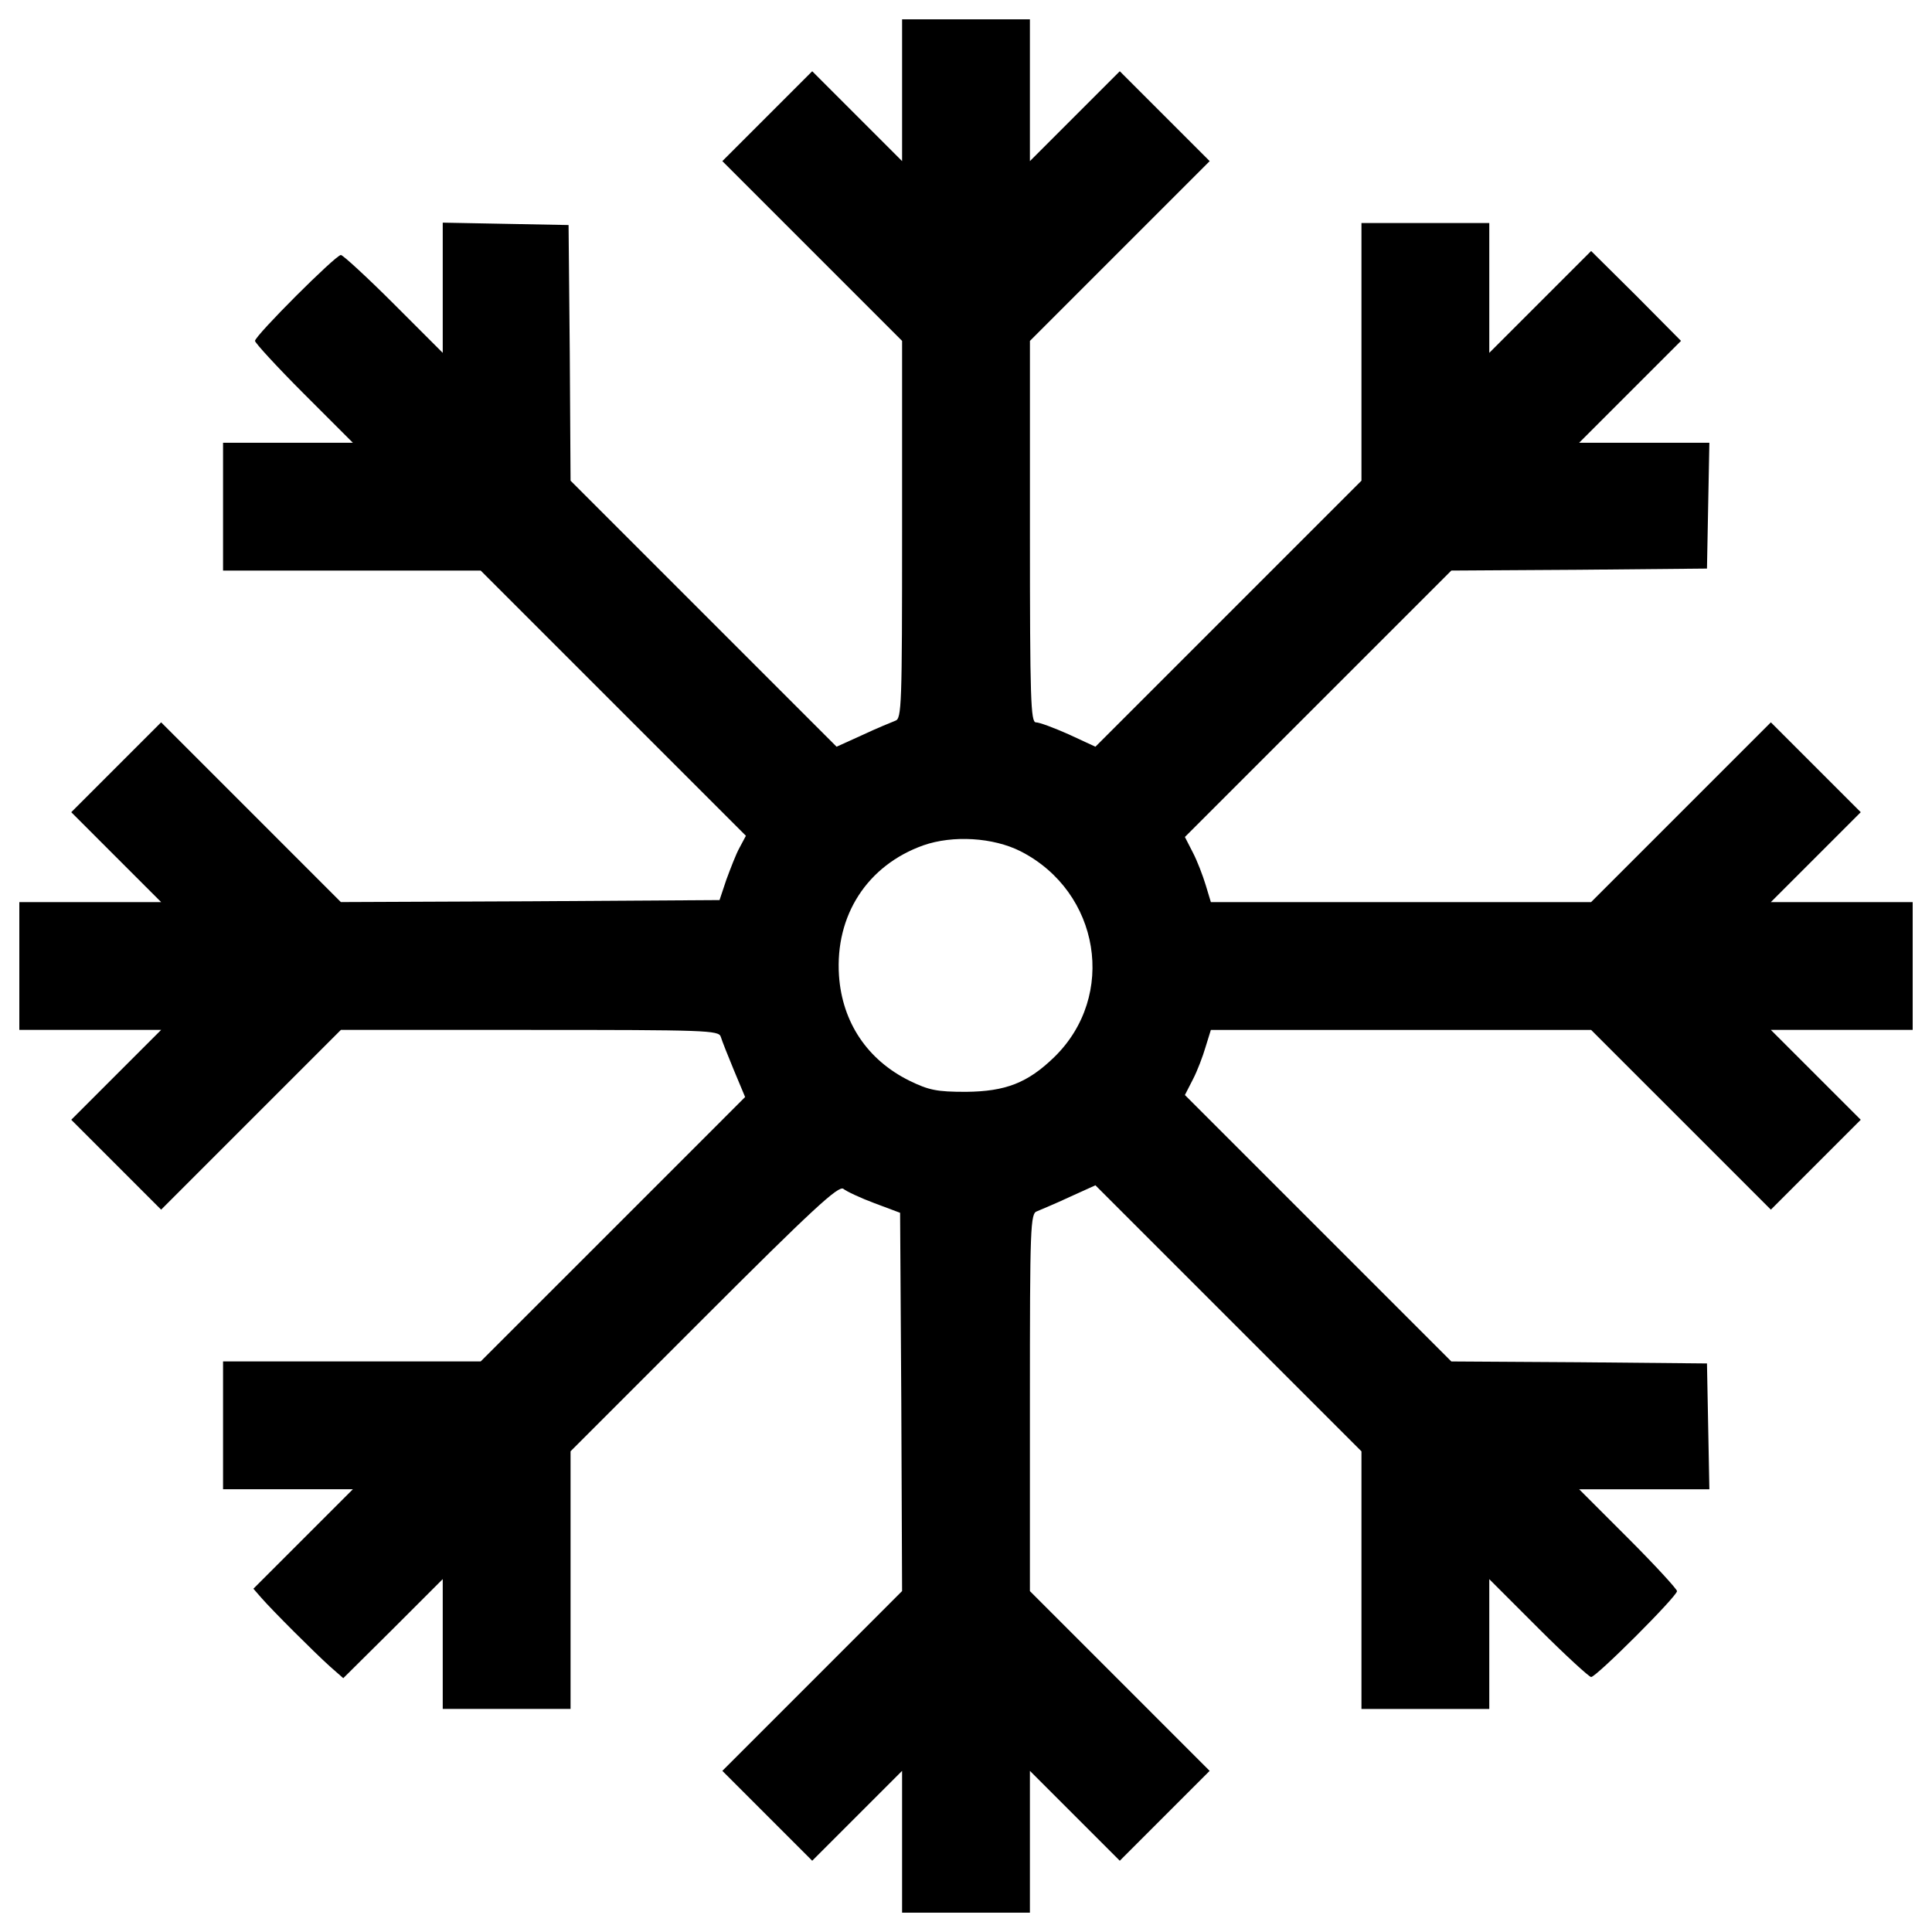 <?xml version="1.0" encoding="utf-8"?>
<!-- Svg Vector Icons : http://www.onlinewebfonts.com/icon -->
<!DOCTYPE svg PUBLIC "-//W3C//DTD SVG 1.1//EN" "http://www.w3.org/Graphics/SVG/1.1/DTD/svg11.dtd">
<svg version="1.1" xmlns="http://www.w3.org/2000/svg" xmlns:xlink="http://www.w3.org/1999/xlink" x="0px" y="0px" viewBox="0 0 1000 1000" enable-background="new 0 0 1000 1000" xml:space="preserve">
<g><g transform="translate(0,511) scale(0.1,-0.1)"><path d="M4669.2,4644v-368l-233.6,233.6L4204,4741.2l-233.6-233.6L3738.8,4276l465.2-465.2l465.2-465.2v-977.9c0-911.8-2.1-977.9-35.2-988.3c-20.7-8.3-97.2-39.3-171.6-74.4l-132.3-60l-688.5,688.5L2953.2,2622l-4.1,661.6l-6.2,661.6l-324.6,6.2l-326.7,6.2v-337v-337l-254.3,254.3c-138.5,138.5-262.6,252.2-272.9,252.2c-26.9,0-444.5-417.6-444.5-444.5c0-10.3,113.7-134.4,252.2-272.9l254.3-254.3h-337h-334.9v-330.8v-330.8h665.7H2488l686.4-686.4L3860.8,784l-33.1-62c-18.6-33.1-47.5-109.6-68.2-165.4l-35.2-105.4l-980-6.2l-980-4.1L1299.2,906L834,1371.2l-231.6-231.6L368.8,906l231.6-231.6L834,440.8H466H100V110v-330.8h366h368L600.3-454.4L368.8-686l233.6-233.6L834-1151.2L1299.2-686l465.2,465.2h977.9c911.8,0,977.9-2.1,988.3-35.2c6.2-20.7,37.2-99.2,68.2-173.7l57.9-138.5l-684.3-684.4L2488-1936.8h-667.8h-665.7v-330.8v-330.8h334.9h337l-258.4-258.4l-256.4-256.4l41.4-47.5c55.8-64.1,272.9-281.2,355.6-355.6l68.2-59.9l258.4,256.4l256.4,256.4v-337v-334.9h330.8h330.8v667.8v665.7l690.5,690.6c560.3,560.3,696.8,686.4,721.6,667.8c14.5-12.4,88.9-47.5,161.3-74.4l132.3-49.6l6.2-977.9l4.1-980L4204-3590.8L3738.8-4056l231.6-231.6l233.6-233.6l231.6,231.6l233.6,233.6v-368v-366H5000h330.8v366v368l233.6-233.6l231.6-231.6l233.6,233.6l231.6,231.6L5796-3590.8l-465.2,465.2v977.9c0,911.8,2.1,977.9,37.2,988.3c18.6,8.3,95.1,39.3,169.6,74.4l132.3,59.9l688.5-688.5l688.5-688.5v-665.7v-667.8h330.8h330.8v334.9v337l254.3-254.3c138.5-138.5,262.6-252.2,272.9-252.2c26.9,0,444.5,417.6,444.5,444.5c0,10.3-113.7,134.4-252.2,272.9l-254.3,254.3h337h337l-6.2,326.7l-6.2,324.6l-661.6,6.2l-661.6,4.1l-690.6,690.6L6133-557.8l41.3,80.6c22.8,43.4,51.7,119.9,66.2,169.6l26.9,86.8h984.1h984.1L8700.8-686l465.2-465.2l231.6,231.6L9631.2-686l-231.6,231.6L9166-220.8h368h366V110v330.8h-366h-368l233.6,233.6L9631.2,906l-233.6,233.6L9166,1371.2L8700.8,906l-465.2-465.2h-984.1h-984.1l-26.9,88.9c-14.5,47.6-43.4,124-66.2,167.5l-41.3,80.6l688.5,688.5l690.6,690.5l661.6,4.1l661.6,6.2l6.2,326.7l6.2,324.6h-337h-337l264.6,264.6l262.6,262.6l-231.6,233.6l-233.6,231.6l-262.6-262.6l-264.6-264.6v337v334.9h-330.8h-330.8v-667.8V2622l-688.5-688.5l-688.5-688.5l-138.5,64.1c-74.4,33.1-150.9,62-169.5,62c-26.9,0-31,117.9-31,988.3v986.2l465.2,465.2l465.2,465.2l-231.6,231.6L5796,4741.2l-231.6-231.6L5330.8,4276v368v366H5000h-330.8V4644z M5283.3,703.4c411.4-210.9,498.3-748.4,173.7-1064.8c-138.5-134.4-252.2-177.8-456.9-179.9c-150.9,0-192.3,8.3-293.6,57.9c-217.1,107.5-347.3,301.9-363.9,543.8c-20.7,312.2,146.8,570.6,436.2,674C4931.8,788.1,5140.6,775.7,5283.3,703.4z"/></g></g>
</svg>